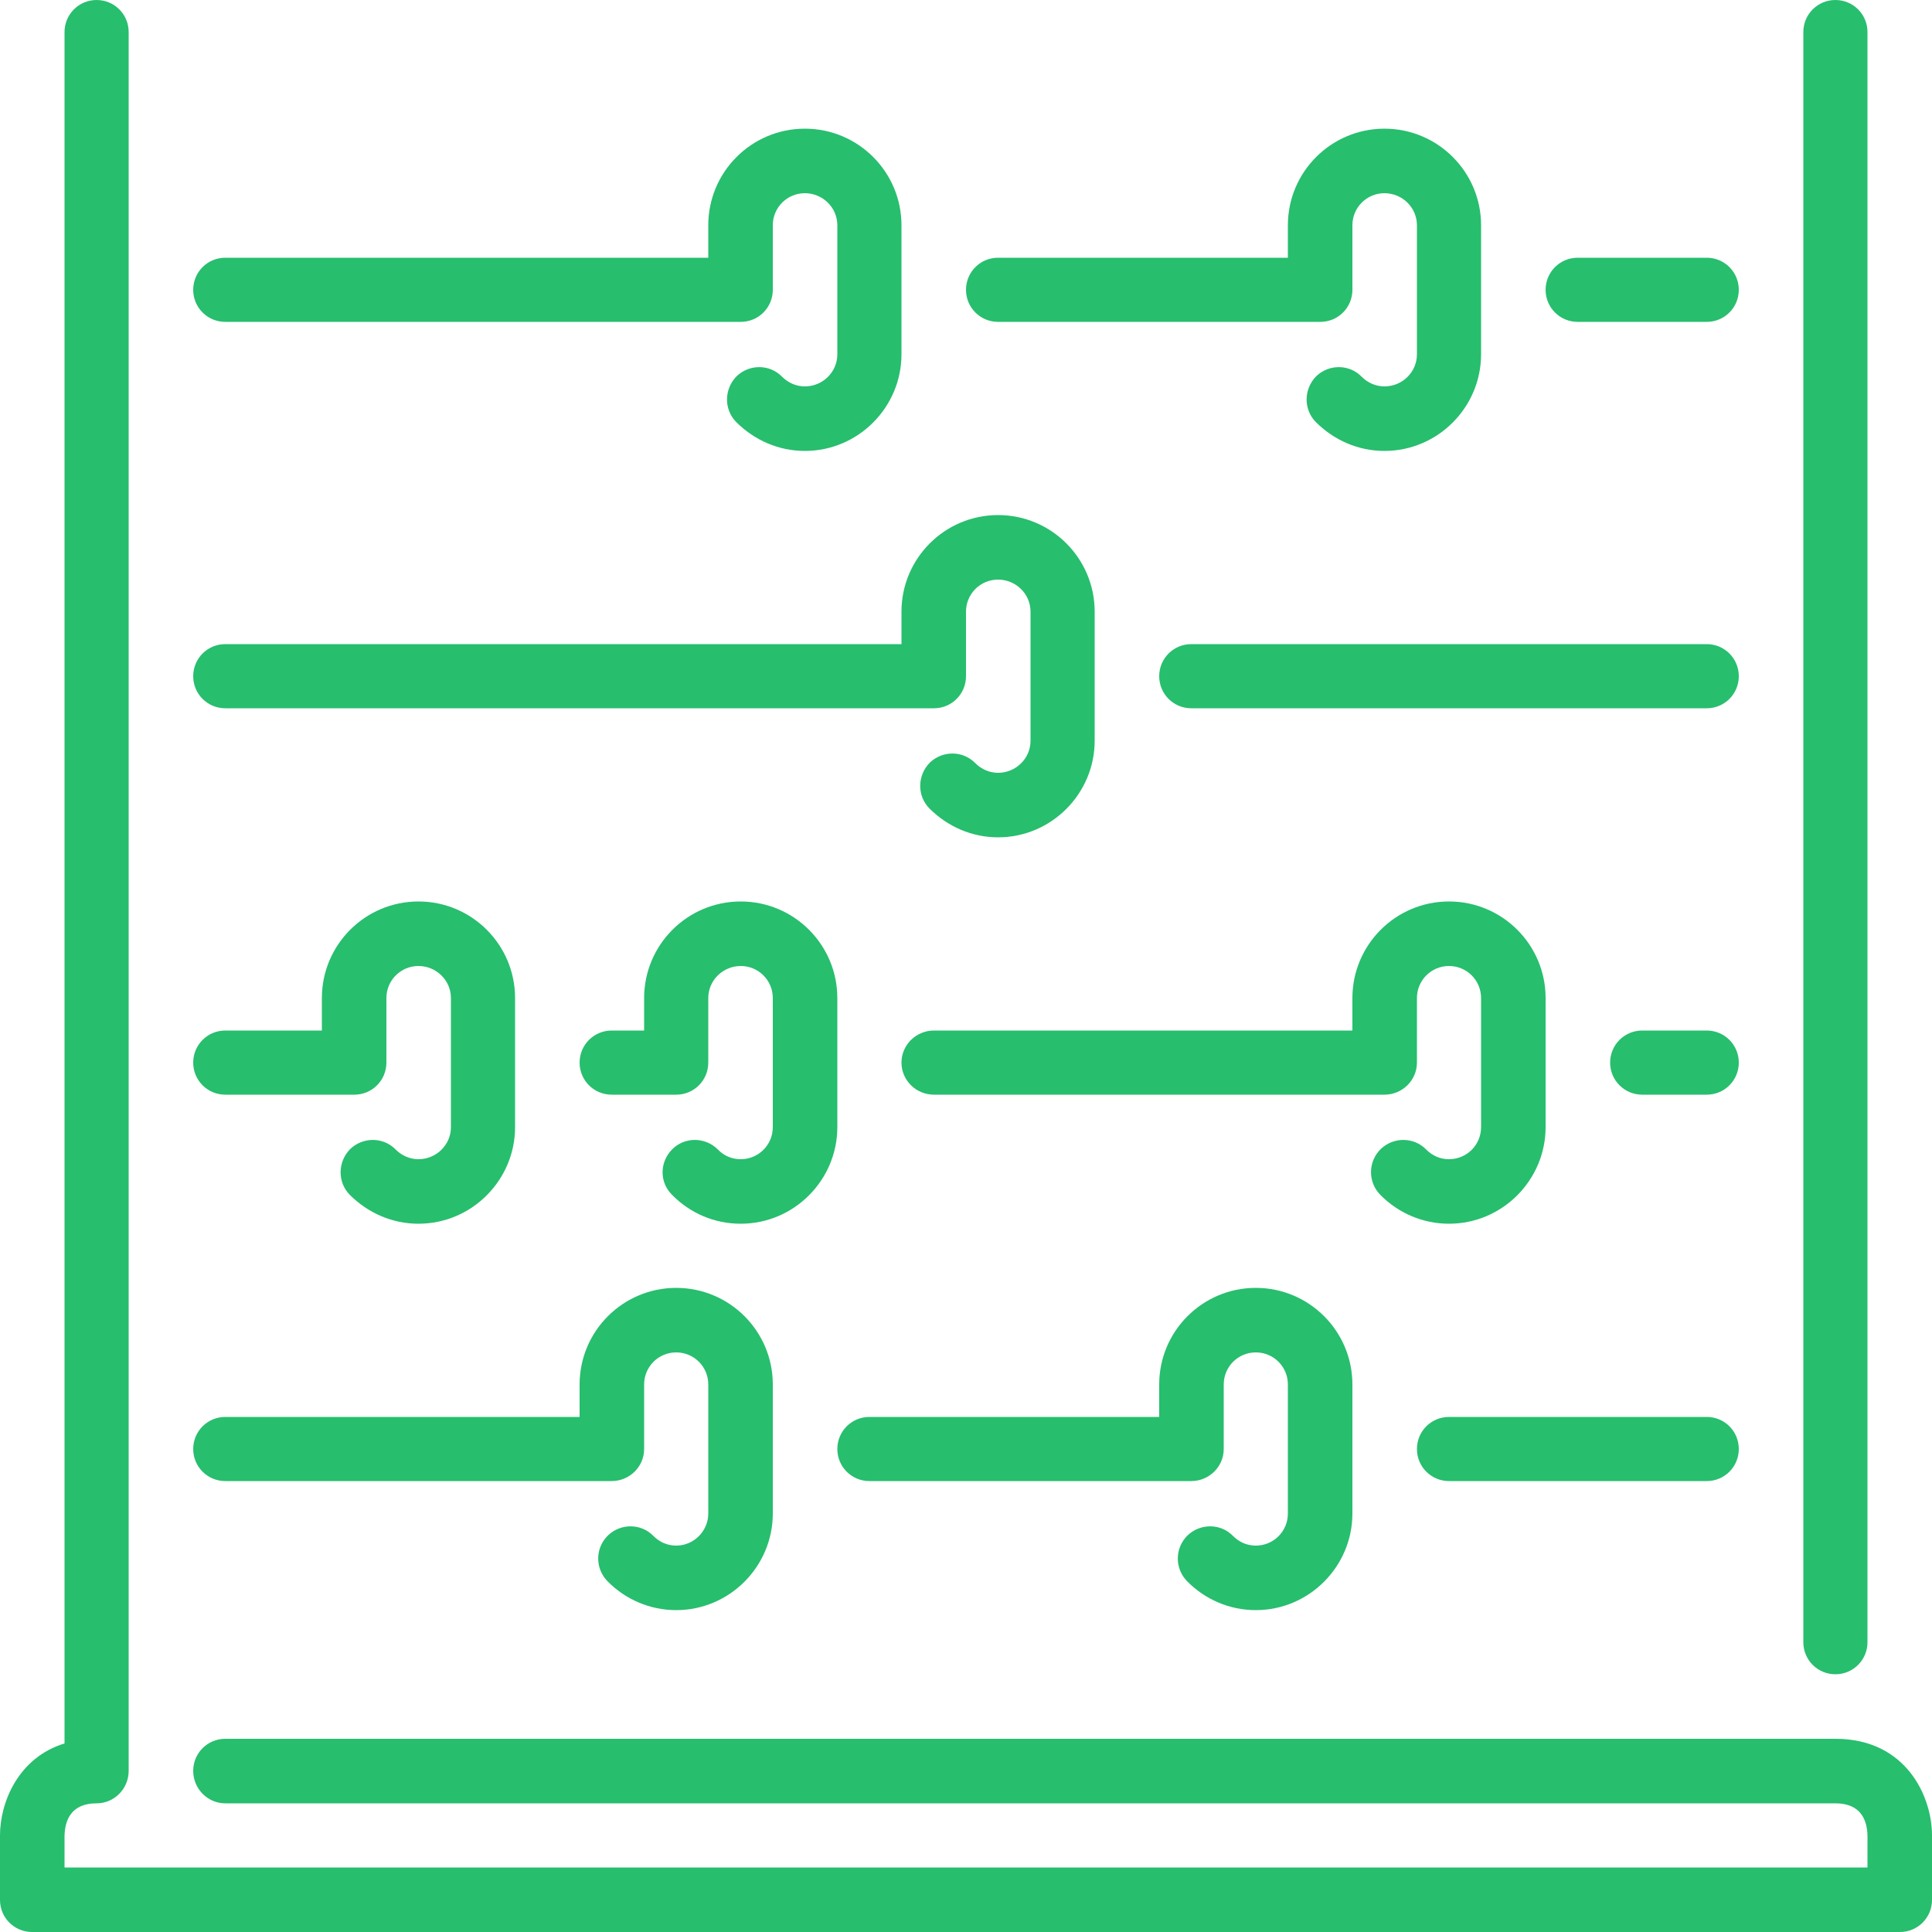 <svg id="SvgjsSvg1008" xmlns="http://www.w3.org/2000/svg" version="1.1" xmlns:xlink="http://www.w3.org/1999/xlink" xmlns:svgjs="http://svgjs.com/svgjs" width="50" height="50" viewBox="0 0 50 50"><title>Shape 1</title><desc>Created with Avocode.</desc><defs id="SvgjsDefs1009"></defs><path id="SvgjsPath1010" d="M1457.5 4201L1415.83 4201C1415.37 4201 1415 4201.37 1415 4201.83C1415 4202.29 1415.37 4202.67 1415.83 4202.67L1457.5 4202.67C1458.17 4202.67 1458.32 4203.12 1458.33 4203.5L1458.33 4204.33L1411.67 4204.33L1411.67 4203.51C1411.68 4203.12 1411.83 4202.67 1412.5 4202.67C1412.96 4202.67 1413.33 4202.29 1413.33 4201.83L1413.33 4156.83C1413.33 4156.37 1412.96 4156 1412.5 4156C1412.04 4156 1411.67 4156.37 1411.67 4156.83L1411.67 4201.12C1410.46 4201.49 1410 4202.66 1410 4203.5L1410 4205.17C1410 4205.63 1410.37 4206 1410.83 4206L1459.17 4206C1459.63 4206 1460 4205.63 1460 4205.17L1460 4203.5C1460 4202.49 1459.33 4201 1457.5 4201ZM1415.83 4174.33L1434.17 4174.33C1434.63 4174.33 1435 4173.96 1435 4173.5L1435 4171.83C1435 4171.37 1435.37 4171 1435.83 4171C1436.29 4171 1436.67 4171.37 1436.67 4171.83L1436.67 4175.17C1436.67 4175.63 1436.29 4176 1435.83 4176C1435.61 4176 1435.4 4175.91 1435.24 4175.75C1434.92 4175.42 1434.39 4175.42 1434.06 4175.74C1433.74 4176.07 1433.73 4176.59 1434.05 4176.92C1434.53 4177.4 1435.16 4177.67 1435.83 4177.67C1437.21 4177.67 1438.33 4176.54 1438.33 4175.17L1438.33 4171.83C1438.33 4170.45 1437.21 4169.33 1435.83 4169.33C1434.45 4169.33 1433.33 4170.45 1433.33 4171.83L1433.33 4172.67L1415.83 4172.67C1415.37 4172.67 1415 4173.04 1415 4173.5C1415 4173.96 1415.37 4174.33 1415.83 4174.33ZM1415.83 4164.33L1429.17 4164.33C1429.63 4164.33 1430 4163.96 1430 4163.5L1430 4161.83C1430 4161.37 1430.37 4161 1430.83 4161C1431.29 4161 1431.67 4161.37 1431.67 4161.83L1431.67 4165.17C1431.67 4165.63 1431.29 4166 1430.83 4166C1430.61 4166 1430.4 4165.91 1430.24 4165.75C1429.92 4165.42 1429.39 4165.42 1429.06 4165.74C1428.74 4166.07 1428.73 4166.59 1429.05 4166.92C1429.53 4167.4 1430.16 4167.67 1430.83 4167.67C1432.21 4167.67 1433.33 4166.54 1433.33 4165.17L1433.33 4161.83C1433.33 4160.45 1432.21 4159.33 1430.83 4159.33C1429.45 4159.33 1428.33 4160.45 1428.33 4161.83L1428.33 4162.67L1415.83 4162.67C1415.37 4162.67 1415 4163.04 1415 4163.5C1415 4163.96 1415.37 4164.33 1415.83 4164.33ZM1447.5 4186C1447.27 4186 1447.07 4185.91 1446.91 4185.75C1446.59 4185.42 1446.06 4185.42 1445.73 4185.74C1445.4 4186.07 1445.4 4186.59 1445.72 4186.92C1446.19 4187.4 1446.83 4187.67 1447.5 4187.67C1448.88 4187.67 1450 4186.54 1450 4185.17L1450 4181.83C1450 4180.45 1448.88 4179.33 1447.5 4179.33C1446.12 4179.33 1445 4180.45 1445 4181.83L1445 4182.67L1434.17 4182.67C1433.71 4182.67 1433.33 4183.04 1433.33 4183.5C1433.33 4183.96 1433.71 4184.33 1434.17 4184.33L1445.83 4184.33C1446.29 4184.33 1446.67 4183.96 1446.67 4183.5L1446.67 4181.83C1446.67 4181.37 1447.04 4181 1447.5 4181C1447.96 4181 1448.33 4181.37 1448.33 4181.83L1448.33 4185.17C1448.33 4185.63 1447.96 4186 1447.5 4186ZM1415.83 4194.33L1425.83 4194.33C1426.29 4194.33 1426.67 4193.96 1426.67 4193.5L1426.67 4191.83C1426.67 4191.37 1427.04 4191 1427.5 4191C1427.96 4191 1428.33 4191.37 1428.33 4191.83L1428.33 4195.17C1428.33 4195.62 1427.96 4196 1427.5 4196C1427.27 4196 1427.07 4195.91 1426.91 4195.75C1426.59 4195.42 1426.06 4195.42 1425.73 4195.74C1425.4 4196.07 1425.4 4196.59 1425.72 4196.92C1426.19 4197.4 1426.83 4197.67 1427.5 4197.67C1428.88 4197.67 1430 4196.54 1430 4195.17L1430 4191.83C1430 4190.45 1428.88 4189.33 1427.5 4189.33C1426.12 4189.33 1425 4190.45 1425 4191.83L1425 4192.67L1415.83 4192.67C1415.37 4192.67 1415 4193.04 1415 4193.5C1415 4193.96 1415.37 4194.33 1415.83 4194.33ZM1442.5 4196C1442.27 4196 1442.07 4195.91 1441.91 4195.75C1441.59 4195.42 1441.06 4195.42 1440.73 4195.74C1440.4 4196.07 1440.4 4196.59 1440.72 4196.92C1441.19 4197.4 1441.83 4197.67 1442.5 4197.67C1443.88 4197.67 1445 4196.54 1445 4195.17L1445 4191.83C1445 4190.45 1443.88 4189.33 1442.5 4189.33C1441.12 4189.33 1440 4190.45 1440 4191.83L1440 4192.67L1432.5 4192.67C1432.04 4192.67 1431.67 4193.04 1431.67 4193.5C1431.67 4193.96 1432.04 4194.33 1432.5 4194.33L1440.83 4194.33C1441.29 4194.33 1441.67 4193.96 1441.67 4193.5L1441.67 4191.83C1441.67 4191.37 1442.04 4191 1442.5 4191C1442.96 4191 1443.33 4191.37 1443.33 4191.83L1443.33 4195.17C1443.33 4195.63 1442.96 4196 1442.5 4196ZM1435.83 4164.33L1444.17 4164.33C1444.63 4164.33 1445 4163.96 1445 4163.5L1445 4161.83C1445 4161.37 1445.37 4161 1445.83 4161C1446.29 4161 1446.67 4161.37 1446.67 4161.83L1446.67 4165.17C1446.67 4165.63 1446.29 4166 1445.83 4166C1445.61 4166 1445.4 4165.91 1445.24 4165.75C1444.92 4165.42 1444.39 4165.42 1444.06 4165.74C1443.74 4166.07 1443.73 4166.59 1444.05 4166.92C1444.53 4167.4 1445.16 4167.67 1445.83 4167.67C1447.21 4167.67 1448.33 4166.54 1448.33 4165.17L1448.33 4161.83C1448.33 4160.45 1447.21 4159.33 1445.83 4159.33C1444.45 4159.33 1443.33 4160.45 1443.33 4161.83L1443.33 4162.67L1435.83 4162.67C1435.37 4162.67 1435 4163.04 1435 4163.5C1435 4163.96 1435.37 4164.33 1435.83 4164.33ZM1457.5 4199.33C1457.96 4199.33 1458.33 4198.96 1458.33 4198.5L1458.33 4156.83C1458.33 4156.37 1457.96 4156 1457.5 4156C1457.04 4156 1456.67 4156.37 1456.67 4156.83L1456.67 4198.5C1456.67 4198.96 1457.04 4199.33 1457.5 4199.33ZM1415.83 4184.33L1419.17 4184.33C1419.63 4184.33 1420 4183.96 1420 4183.5L1420 4181.83C1420 4181.37 1420.37 4181 1420.83 4181C1421.29 4181 1421.67 4181.37 1421.67 4181.83L1421.67 4185.17C1421.67 4185.63 1421.29 4186 1420.83 4186C1420.61 4186 1420.4 4185.91 1420.24 4185.75C1419.92 4185.42 1419.39 4185.42 1419.06 4185.74C1418.74 4186.07 1418.73 4186.59 1419.05 4186.92C1419.53 4187.4 1420.16 4187.67 1420.83 4187.67C1422.21 4187.67 1423.33 4186.54 1423.33 4185.17L1423.33 4181.83C1423.33 4180.45 1422.21 4179.33 1420.83 4179.33C1419.45 4179.33 1418.33 4180.45 1418.33 4181.83L1418.33 4182.67L1415.83 4182.67C1415.37 4182.67 1415 4183.04 1415 4183.5C1415 4183.96 1415.37 4184.33 1415.83 4184.33ZM1429.17 4186C1428.94 4186 1428.73 4185.91 1428.58 4185.75C1428.25 4185.42 1427.72 4185.42 1427.4 4185.74C1427.07 4186.07 1427.06 4186.59 1427.39 4186.92C1427.86 4187.4 1428.49 4187.67 1429.17 4187.67C1430.55 4187.67 1431.67 4186.54 1431.67 4185.17L1431.67 4181.83C1431.67 4180.45 1430.55 4179.33 1429.17 4179.33C1427.79 4179.33 1426.67 4180.45 1426.67 4181.83L1426.67 4182.67L1425.83 4182.67C1425.37 4182.67 1425 4183.04 1425 4183.5C1425 4183.96 1425.37 4184.33 1425.83 4184.33L1427.5 4184.33C1427.96 4184.33 1428.33 4183.96 1428.33 4183.5L1428.33 4181.83C1428.33 4181.37 1428.71 4181 1429.17 4181C1429.63 4181 1430 4181.37 1430 4181.83L1430 4185.17C1430 4185.63 1429.63 4186 1429.17 4186ZM1447.5 4194.33L1454.17 4194.33C1454.63 4194.33 1455 4193.96 1455 4193.5C1455 4193.04 1454.63 4192.67 1454.17 4192.67L1447.5 4192.67C1447.04 4192.67 1446.67 4193.04 1446.67 4193.5C1446.67 4193.96 1447.04 4194.33 1447.5 4194.33ZM1450.83 4164.33L1454.17 4164.33C1454.63 4164.33 1455 4163.96 1455 4163.5C1455 4163.04 1454.63 4162.67 1454.17 4162.67L1450.83 4162.67C1450.37 4162.67 1450 4163.04 1450 4163.5C1450 4163.96 1450.37 4164.33 1450.83 4164.33ZM1454.17 4182.67L1452.5 4182.67C1452.04 4182.67 1451.67 4183.04 1451.67 4183.5C1451.67 4183.96 1452.04 4184.33 1452.5 4184.33L1454.17 4184.33C1454.63 4184.33 1455 4183.96 1455 4183.5C1455 4183.04 1454.63 4182.67 1454.17 4182.67ZM1454.17 4172.67L1440.83 4172.67C1440.37 4172.67 1440 4173.04 1440 4173.5C1440 4173.96 1440.37 4174.33 1440.83 4174.33L1454.17 4174.33C1454.63 4174.33 1455 4173.96 1455 4173.5C1455 4173.04 1454.63 4172.67 1454.17 4172.67Z " fill="#27be6e" fill-opacity="1" transform="matrix(1,0,0,1,-1410,-4156)"></path></svg>